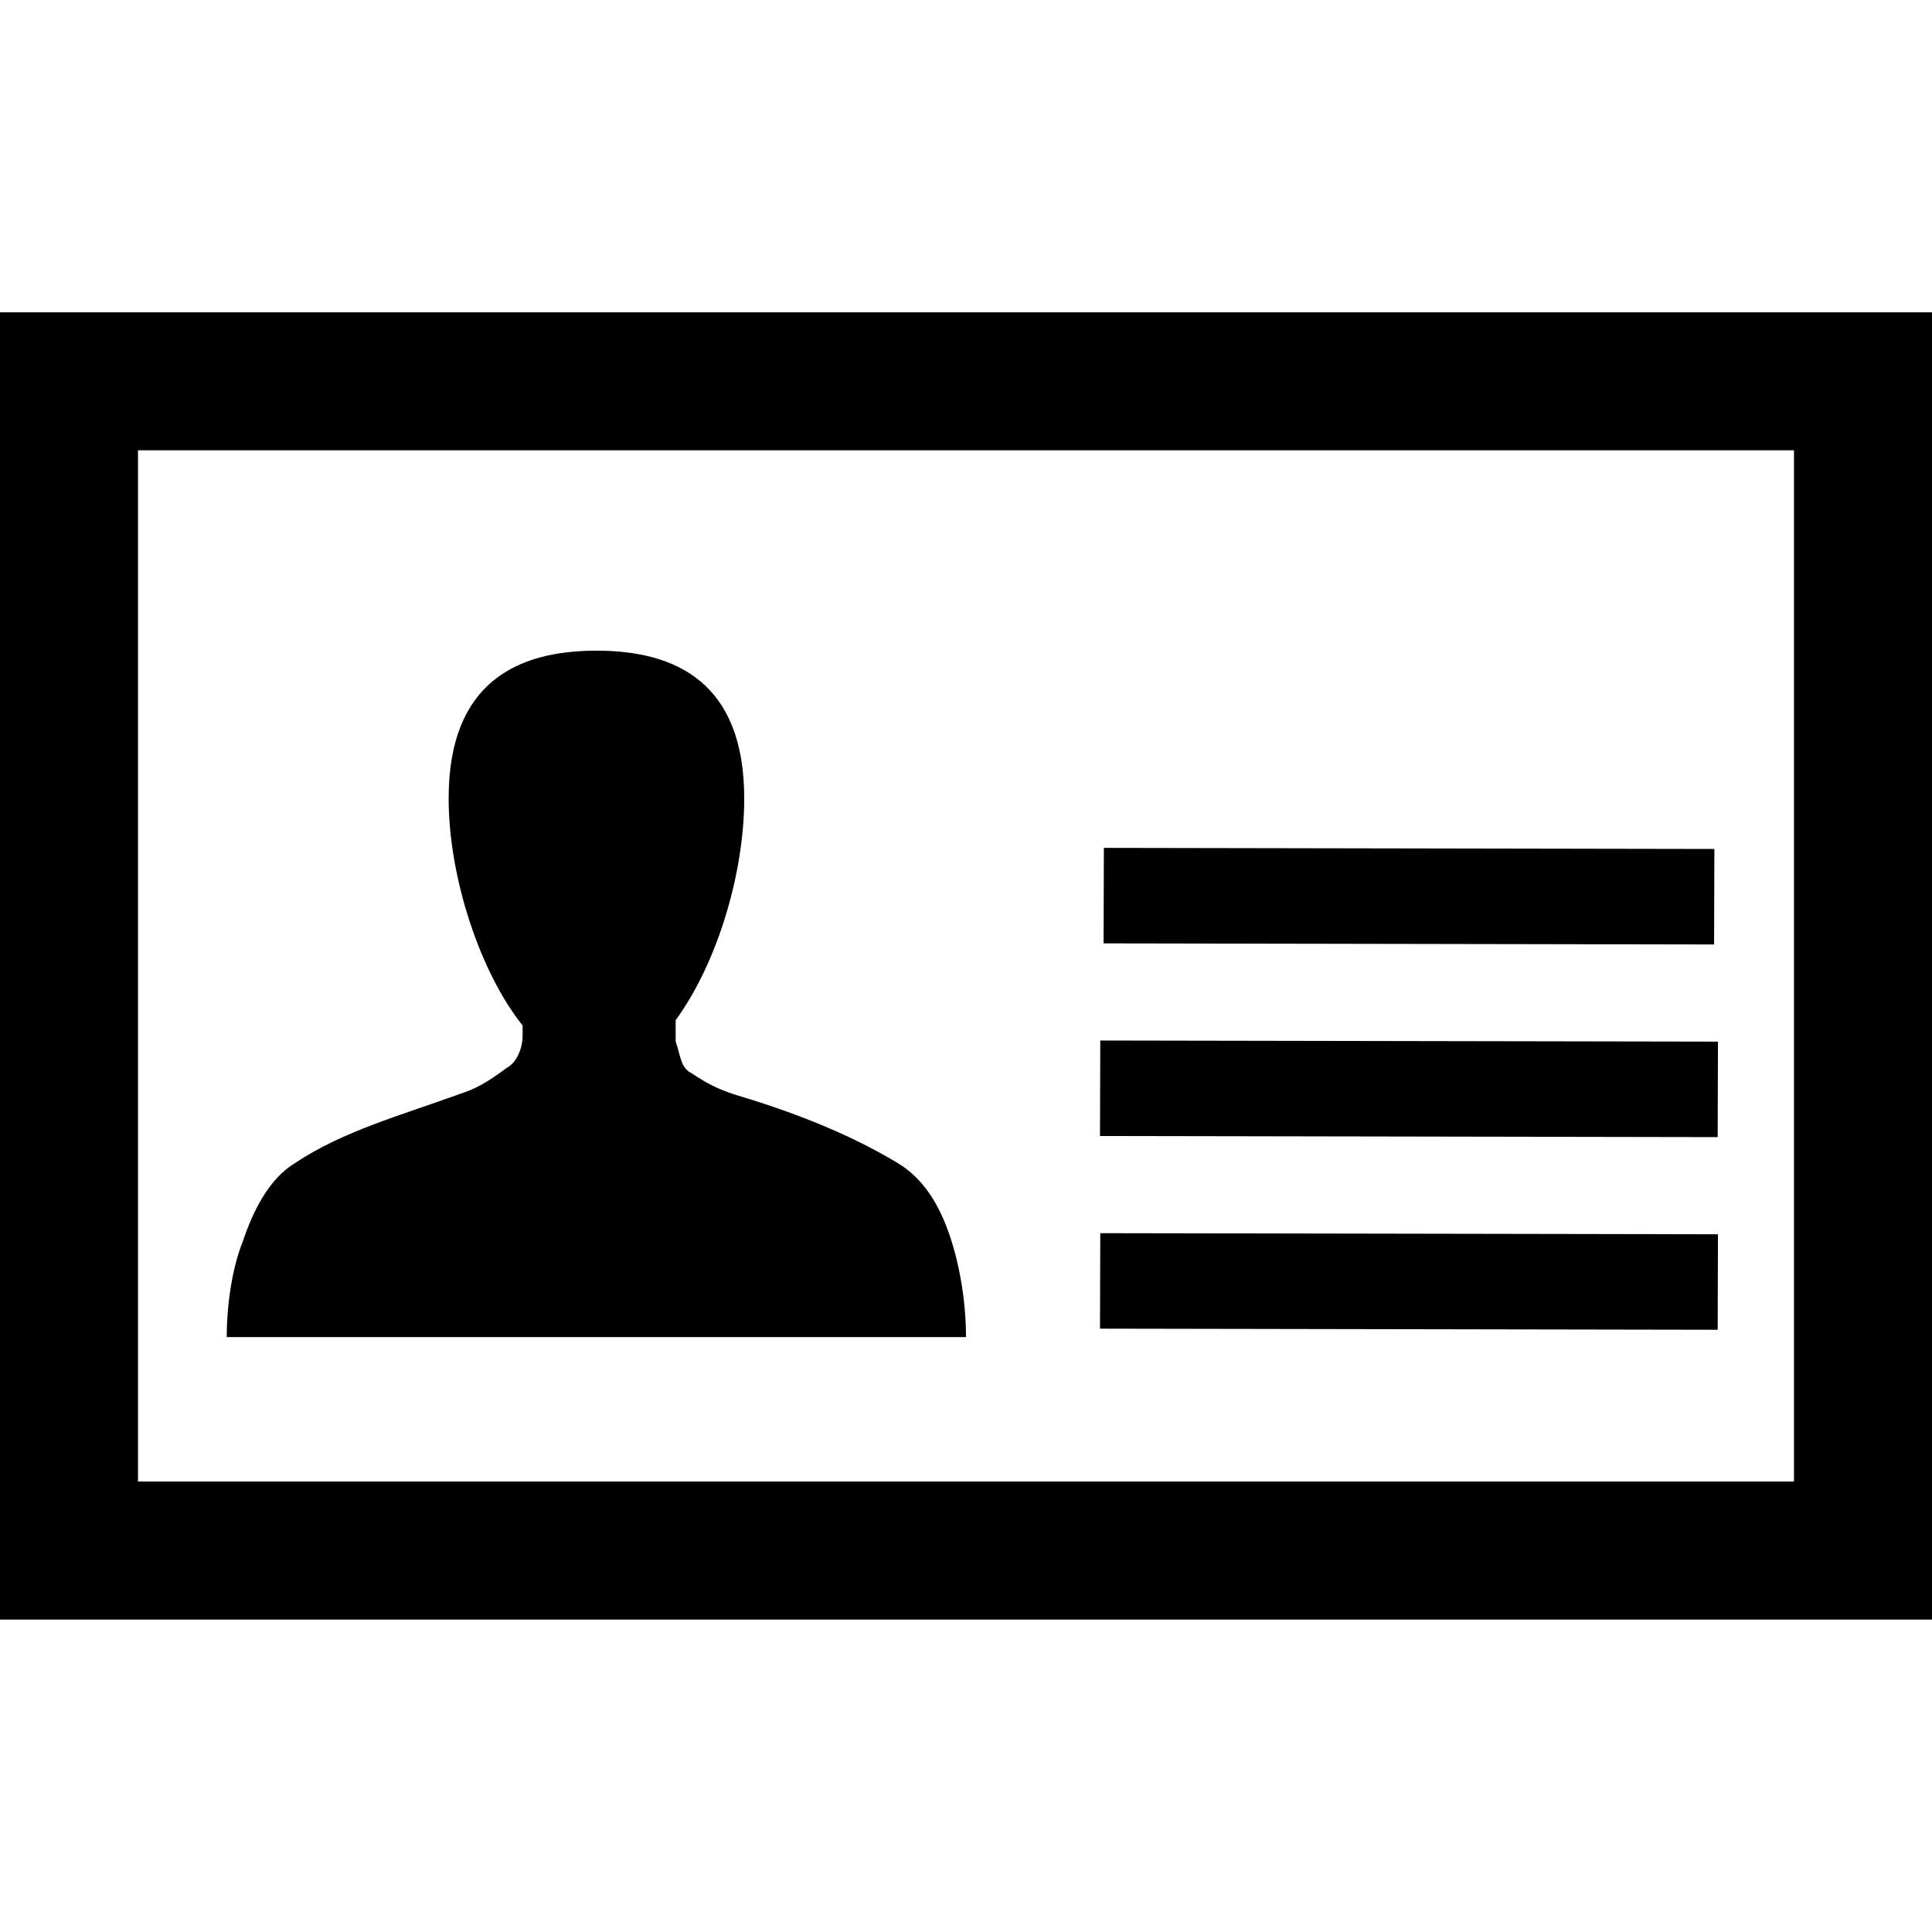 <?xml version="1.0" encoding="utf-8"?>

<!--
 ~   Copyright 2017, WSO2 Inc. (http://www.wso2.com)
 ~
 ~   Licensed under the Apache License, Version 2.0 (the "License");
 ~   you may not use this file except in compliance with the License.
 ~   You may obtain a copy of the License at
 ~
 ~        http://www.apache.org/licenses/LICENSE-2.0
 ~
 ~   Unless required by applicable law or agreed to in writing, software
 ~   distributed under the License is distributed on an "AS IS" BASIS,
 ~   WITHOUT WARRANTIES OR CONDITIONS OF ANY KIND, either express or implied.
 ~   See the License for the specific language governing permissions and
 ~   limitations under the License.
-->

<svg version="1.1" id="contact" xmlns="http://www.w3.org/2000/svg" xmlns:xlink="http://www.w3.org/1999/xlink" x="0px" y="0px"
	 viewBox="0 0 14 14" style="enable-background:new 0 0 14 14;" xml:space="preserve">
<path d="M13,3.263v7.473H1V3.263H13 M14,2.263H0v9.473h14V2.263L14,2.263z M6.885,8.962
	c-0.077-0.23-0.191-0.421-0.383-0.536c-0.383-0.23-0.804-0.383-1.186-0.497
	C5.202,7.891,5.125,7.853,5.01,7.776C4.934,7.738,4.934,7.661,4.896,7.546
	c0-0.038,0-0.077,0-0.153C5.202,6.972,5.393,6.322,5.393,5.786
	c0-0.842-0.497-1.071-1.071-1.071s-1.071,0.23-1.071,1.071
	c0,0.574,0.23,1.263,0.536,1.645c0,0.038,0,0.077,0,0.077
	c0,0.077-0.038,0.191-0.115,0.23C3.518,7.853,3.442,7.891,3.327,7.929
	C2.906,8.082,2.485,8.197,2.141,8.426c-0.191,0.115-0.306,0.344-0.383,0.574
	C1.681,9.192,1.643,9.46,1.643,9.689h2.678H7C7,9.46,6.962,9.192,6.885,8.962z
	 M12.423,6.152L7.999,6.144L7.997,6.836l4.424,0.008L12.423,6.152z M12.449,7.548
	L7.973,7.54L7.971,8.232l4.476,0.008L12.449,7.548z M7.971,9.628l4.476,0.008
	l0.002-0.692L7.973,8.936L7.971,9.628z"/>
</svg>

